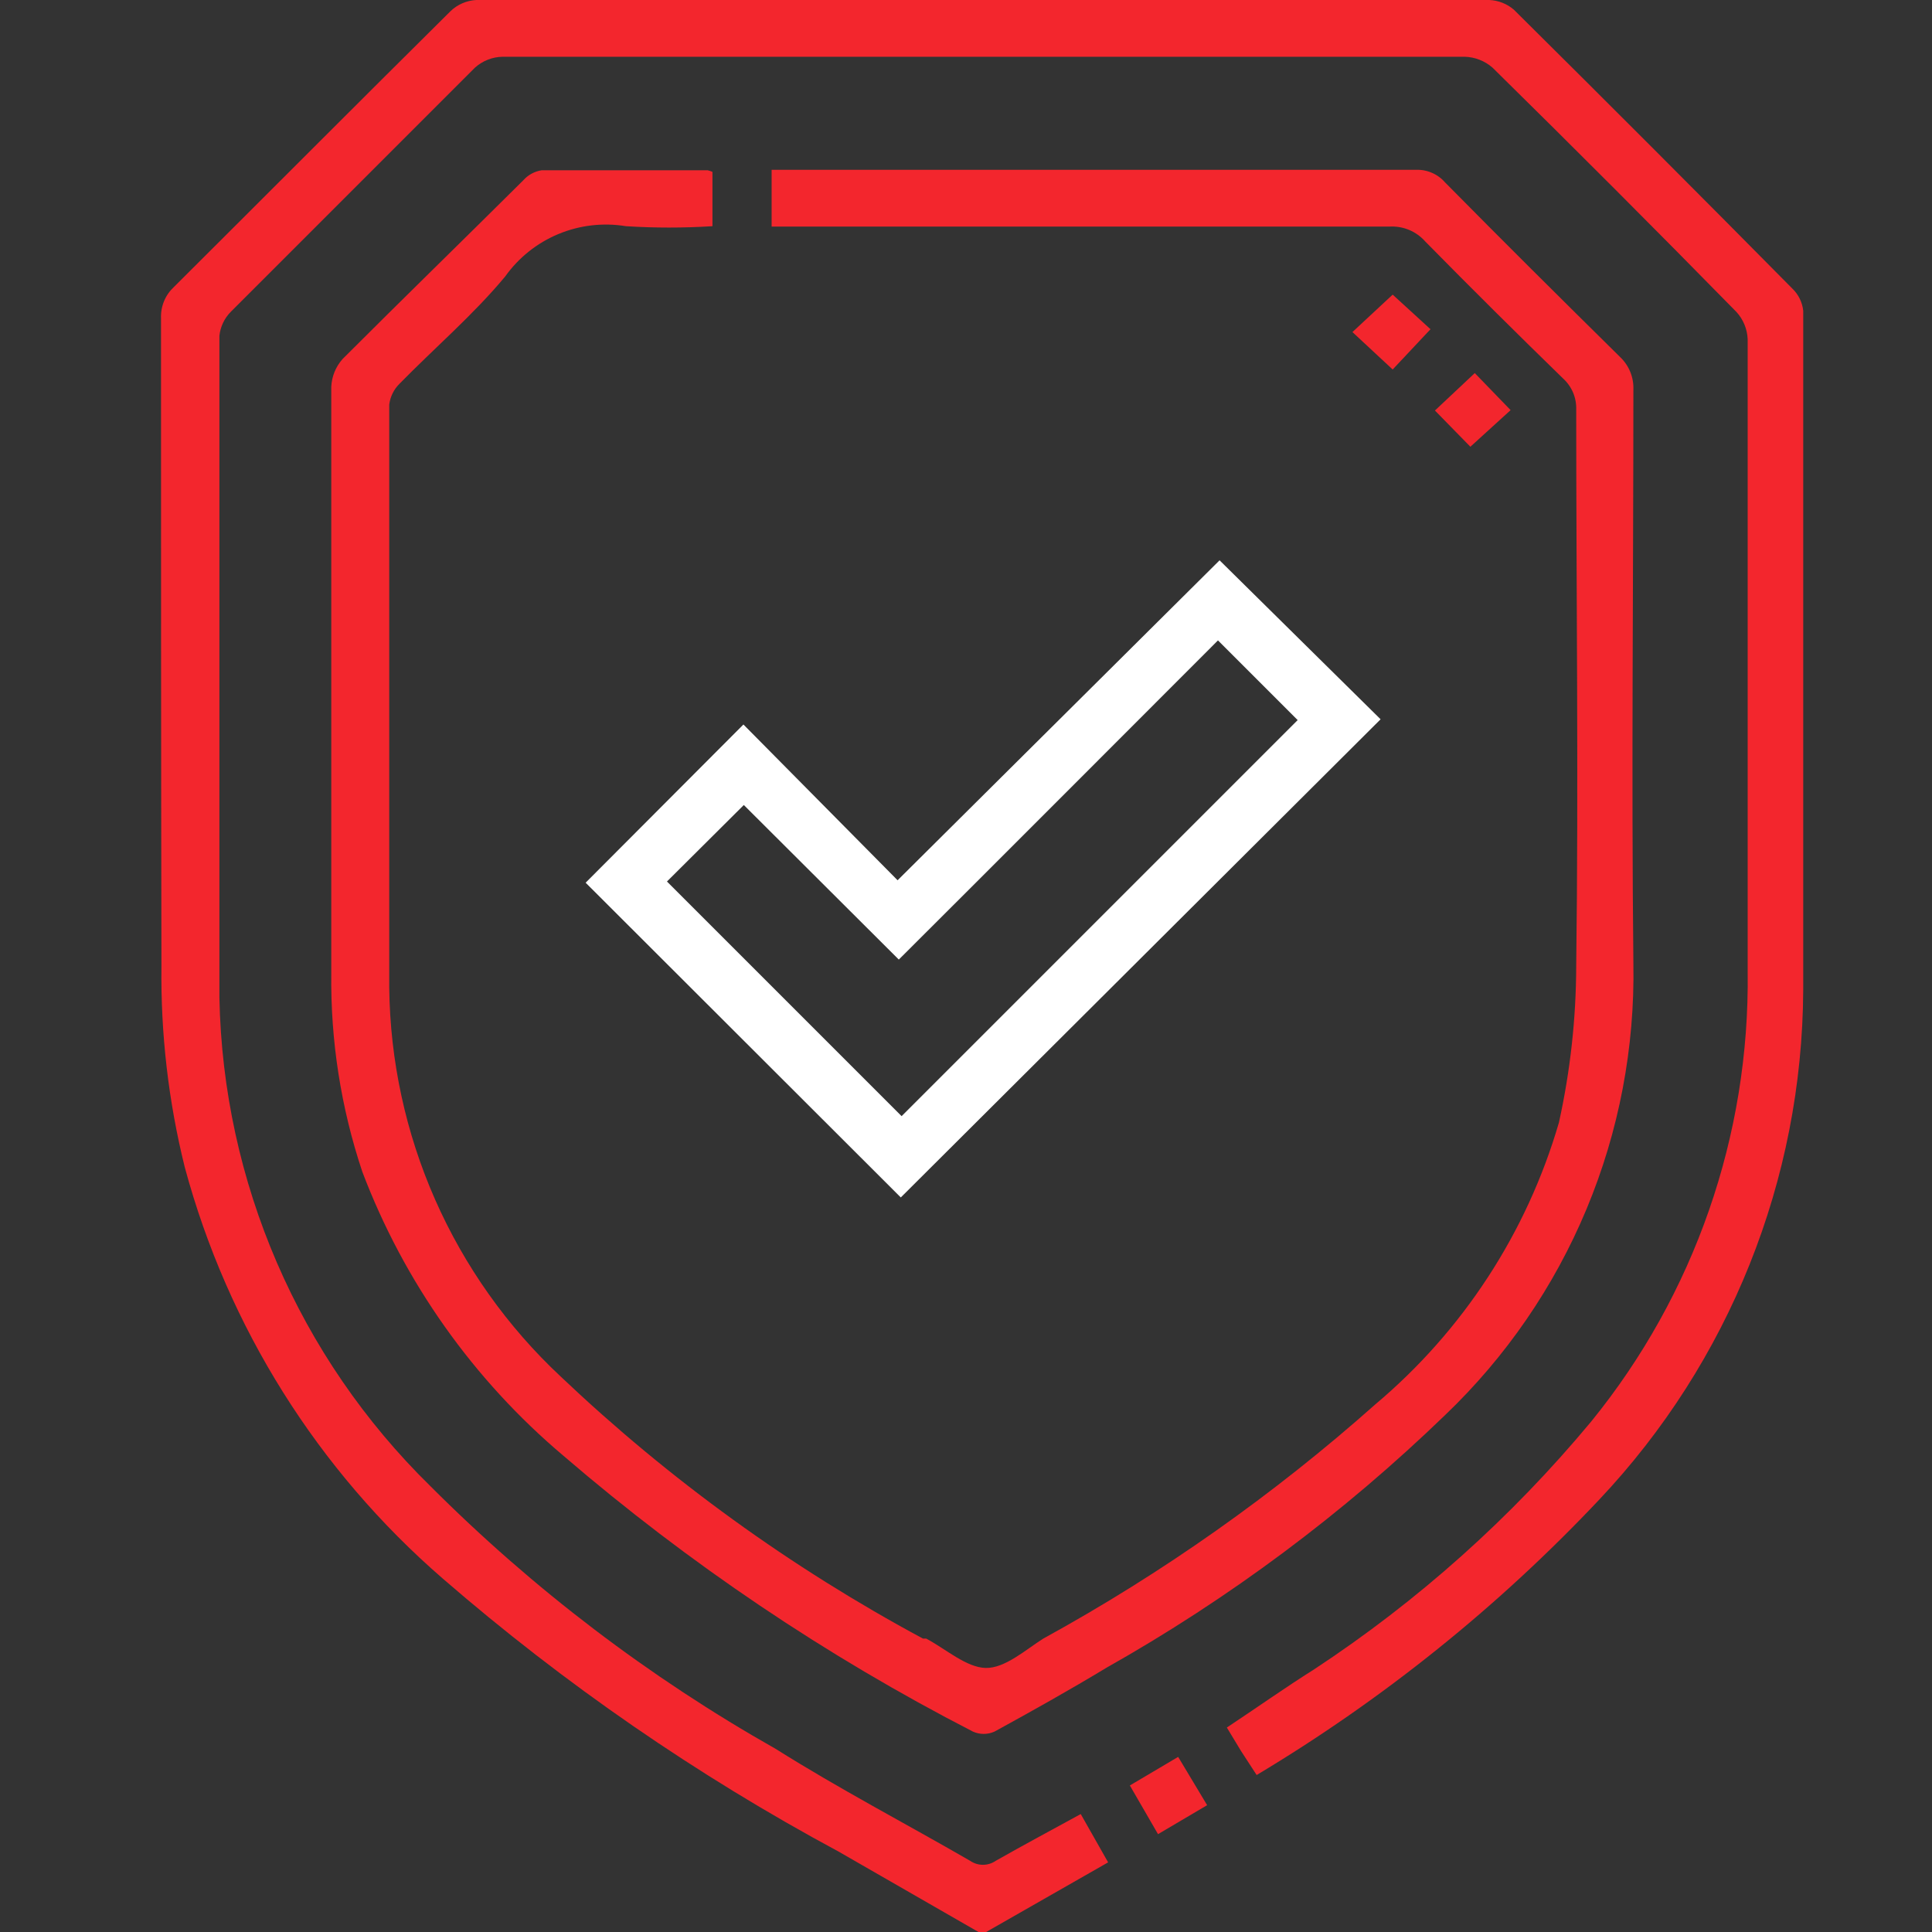 <svg width="64" height="64" viewBox="0 0 64 64" fill="none" xmlns="http://www.w3.org/2000/svg">
<rect x="0" y="0" width="64" height="64" fill="#333333" stroke="none"/>
<path d="M32.414 64L27.774 61.333C23.086 58.811 18.691 55.78 14.668 52.293C10.525 48.704 7.549 43.959 6.121 38.667C5.58 36.487 5.32 34.246 5.348 32C5.334 24.92 5.334 17.733 5.334 10.547C5.326 10.353 5.359 10.159 5.433 9.979C5.506 9.8 5.619 9.639 5.761 9.507C8.814 6.467 11.854 3.413 14.921 0.373C15.151 0.15 15.454 0.018 15.774 0L49.334 0C49.634 0.012 49.92 0.125 50.148 0.32C53.241 3.387 56.317 6.467 59.374 9.56C59.577 9.755 59.704 10.014 59.734 10.293C59.734 17.8 59.734 25.293 59.734 32.8C59.702 39.08 57.286 45.114 52.974 49.68C49.63 53.227 45.811 56.296 41.628 58.8L41.108 58L40.641 57.227C41.628 56.573 42.588 55.893 43.521 55.307C46.972 53.038 50.068 50.27 52.708 47.093C56.13 42.886 57.965 37.61 57.894 32.187C57.894 25.2 57.894 18.227 57.894 11.24C57.881 10.903 57.749 10.582 57.521 10.333C54.854 7.613 52.161 4.916 49.441 2.24C49.185 2.017 48.86 1.89 48.521 1.88C37.854 1.88 27.232 1.88 16.654 1.88C16.314 1.885 15.988 2.013 15.734 2.24C13.068 4.907 10.37 7.604 7.641 10.333C7.432 10.546 7.301 10.823 7.268 11.12C7.268 18.44 7.268 25.787 7.268 33.053C7.388 39.151 9.897 44.959 14.254 49.227C17.655 52.634 21.504 55.563 25.694 57.933C27.814 59.267 29.988 60.4 32.134 61.64C32.26 61.727 32.408 61.774 32.561 61.774C32.714 61.774 32.862 61.727 32.988 61.64C33.881 61.133 34.801 60.64 35.801 60.093L36.708 61.693L32.668 64H32.414Z" fill="#F3262D"/>
<path d="M23.601 5.693V7.493C22.646 7.553 21.689 7.553 20.734 7.493C19.978 7.369 19.203 7.459 18.495 7.754C17.788 8.048 17.178 8.536 16.734 9.16C15.681 10.427 14.401 11.52 13.227 12.72C13.044 12.903 12.927 13.143 12.894 13.4C12.894 19.844 12.894 26.284 12.894 32.72C12.922 35.139 13.439 37.528 14.415 39.741C15.392 41.955 16.806 43.948 18.574 45.6C22.171 49.014 26.206 51.933 30.574 54.28H30.681C31.334 54.627 32.014 55.24 32.654 55.253C33.294 55.267 33.987 54.64 34.561 54.28C38.507 52.114 42.197 49.511 45.561 46.52C48.465 44.077 50.58 40.83 51.641 37.187C52.018 35.483 52.21 33.744 52.214 32C52.294 25.866 52.214 19.72 52.214 13.573C52.221 13.378 52.186 13.184 52.11 13.004C52.034 12.825 51.919 12.664 51.774 12.533C50.267 11.066 48.734 9.546 47.214 8C47.067 7.833 46.883 7.702 46.678 7.616C46.472 7.531 46.25 7.493 46.028 7.506H25.561V5.626H46.894C47.077 5.617 47.26 5.65 47.428 5.722C47.597 5.793 47.747 5.902 47.867 6.04C49.788 7.986 51.721 9.906 53.667 11.826C53.815 11.966 53.931 12.136 54.007 12.325C54.083 12.514 54.117 12.717 54.108 12.92C54.108 19.253 54.041 25.587 54.108 31.92C54.158 34.709 53.629 37.479 52.555 40.054C51.481 42.629 49.885 44.953 47.867 46.88C44.497 50.137 40.724 52.951 36.641 55.253C35.428 55.986 34.188 56.68 32.947 57.36C32.834 57.411 32.712 57.438 32.587 57.438C32.463 57.438 32.34 57.411 32.227 57.36C27.365 54.858 22.814 51.792 18.668 48.227C15.68 45.707 13.386 42.467 12.001 38.813C11.294 36.695 10.947 34.473 10.974 32.24C10.974 25.773 10.974 19.293 10.974 12.813C10.989 12.473 11.121 12.148 11.348 11.893C13.334 9.906 15.294 8 17.334 5.973C17.493 5.793 17.71 5.675 17.948 5.64C19.774 5.64 21.614 5.64 23.441 5.64C23.496 5.653 23.549 5.671 23.601 5.693Z" fill="#F3262D"/>
<path d="M29.84 39.667L19.4 29.241L24.627 24L29.734 29.16L40.4 18.561L45.734 23.827L29.84 39.667ZM40.347 21.214C36.854 24.707 33.347 28.227 29.774 31.787L24.64 26.667L22.094 29.201L29.867 36.974L42.987 23.854L40.347 21.214Z" fill="white"/>
<path d="M38.361 60.759L37.428 59.146L39.028 58.199L39.988 59.799L38.361 60.759Z" fill="#F3262D"/>
<path d="M47.387 10.906L46.134 12.24L44.801 11L46.134 9.76L47.387 10.906Z" fill="#F3262D"/>
<path d="M48.854 12.359L50.041 13.586L48.708 14.799L47.534 13.599L48.854 12.359Z" fill="#F3262D"/>
</svg>

